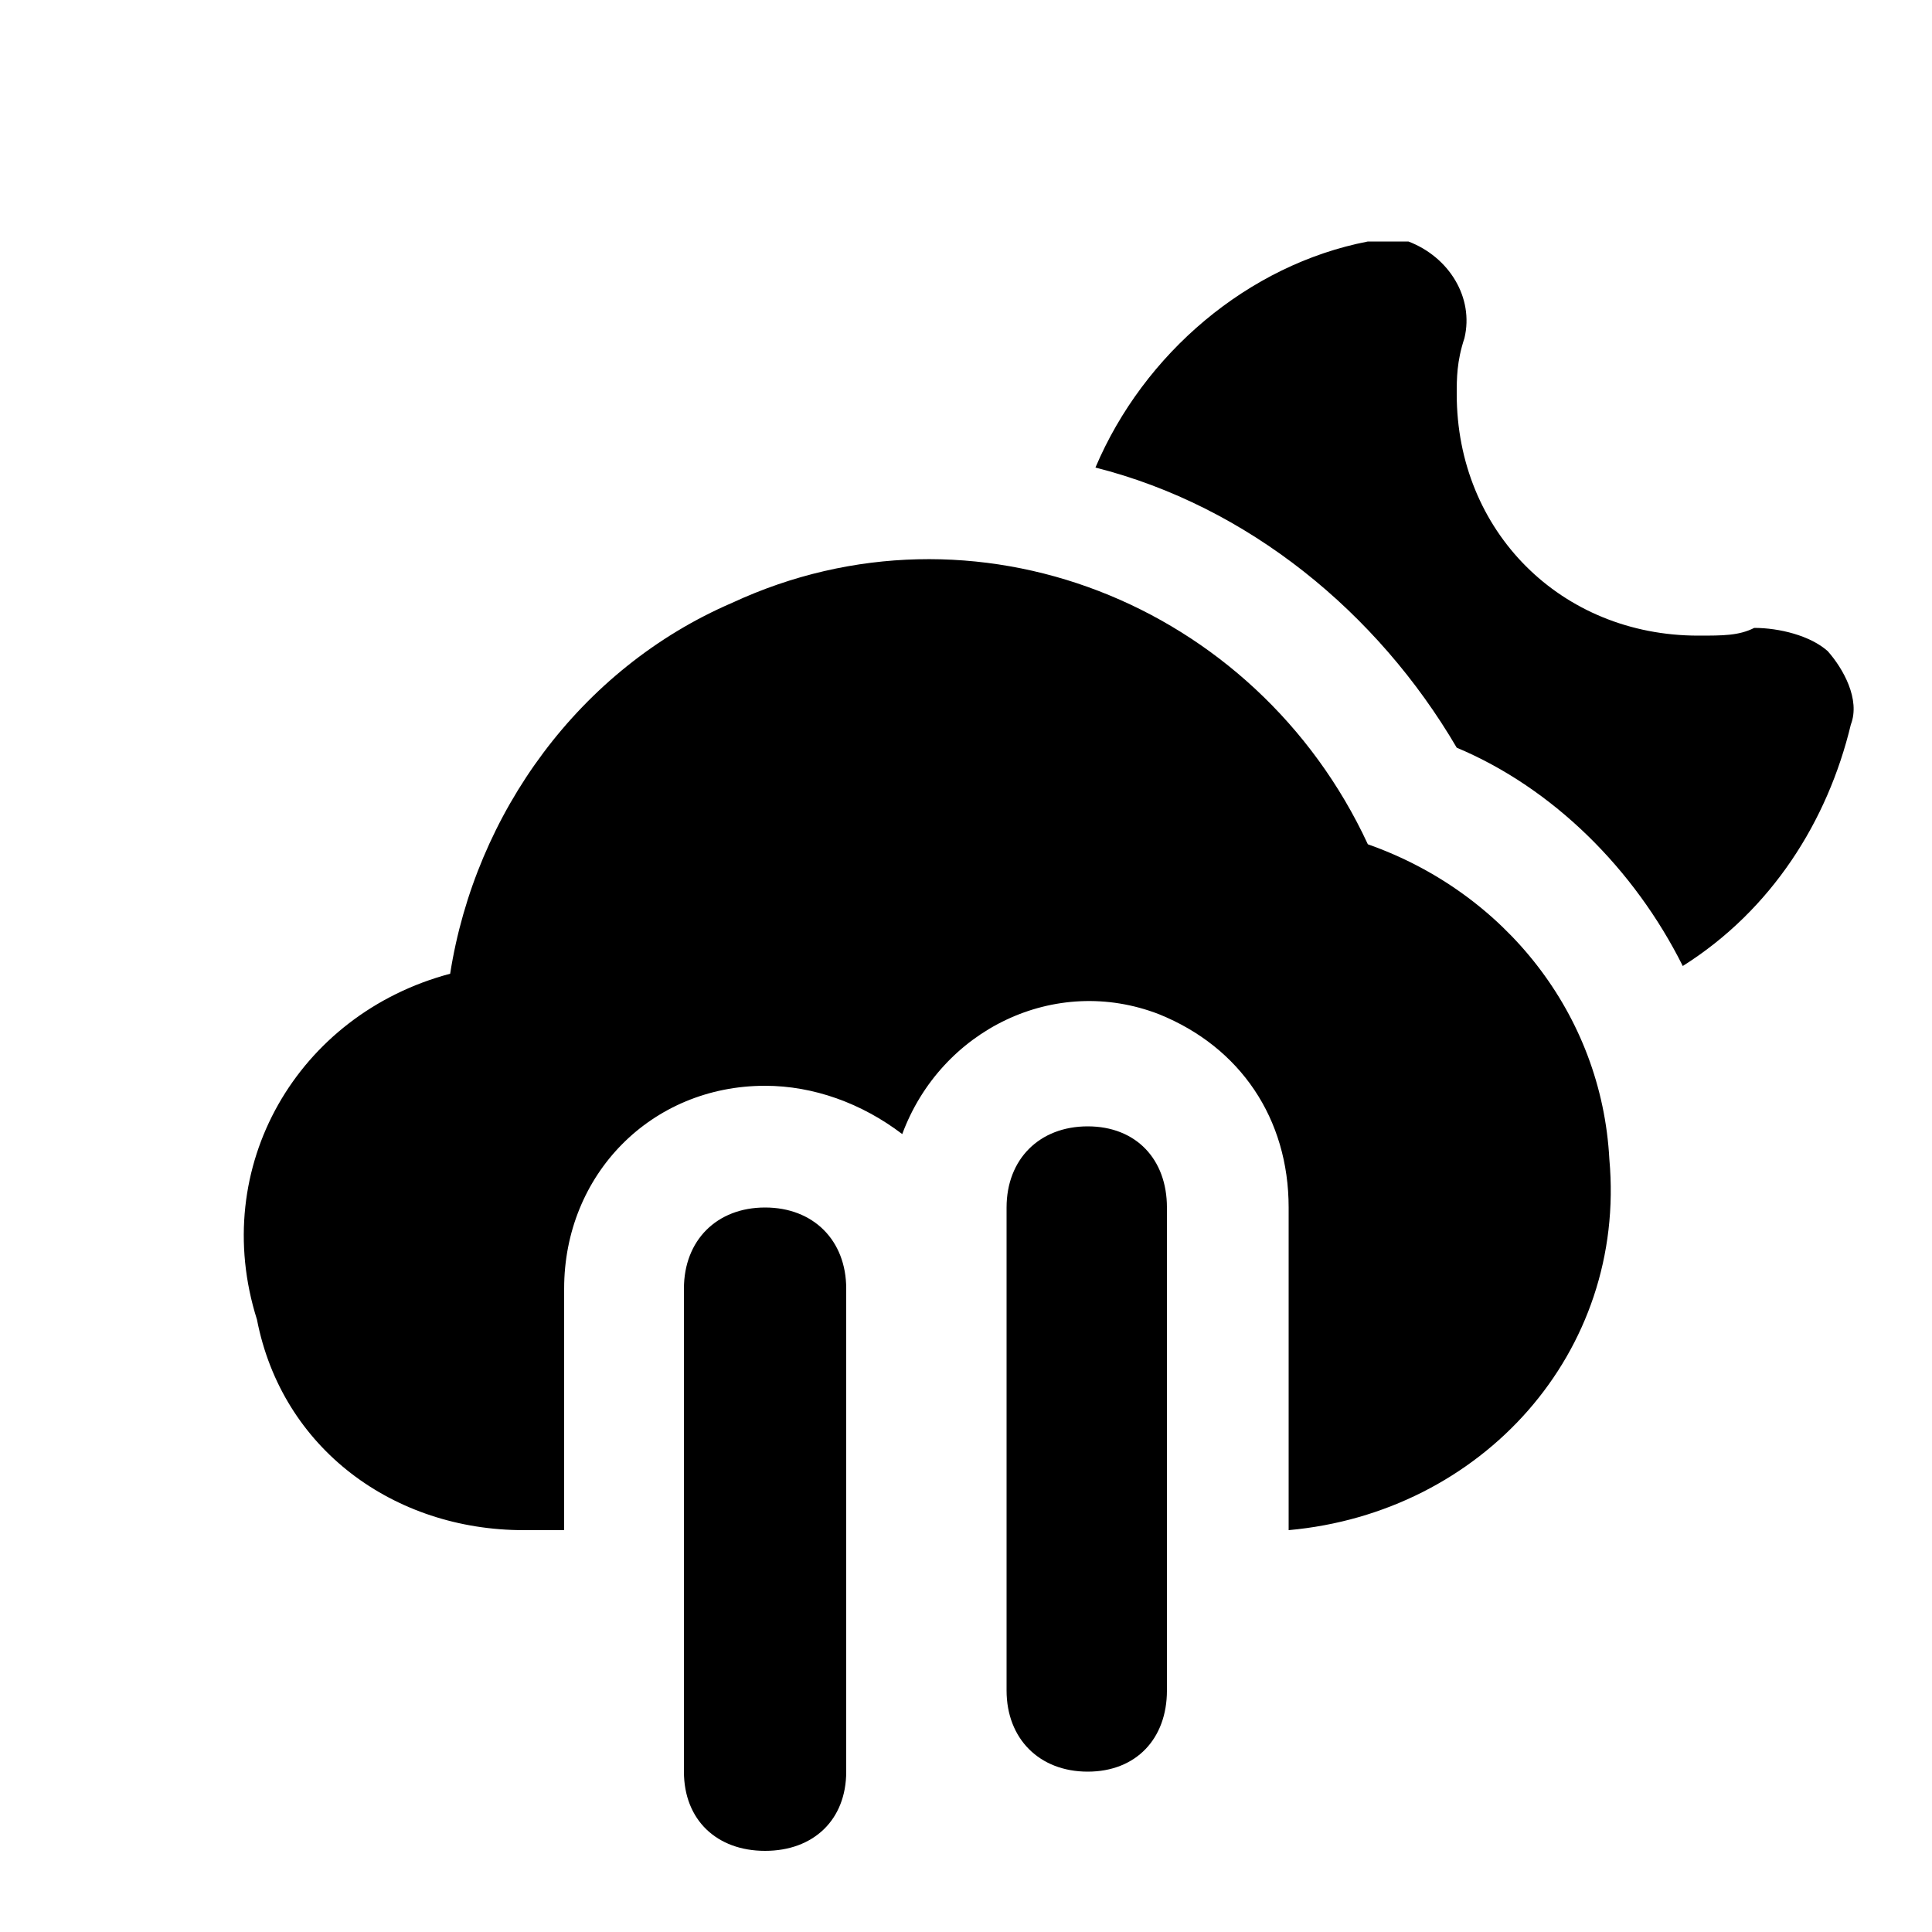 <svg xmlns="http://www.w3.org/2000/svg" width="24" height="24" viewBox="0 0 24 24">
    <path d="M13.512 13.992v0c-0.6 0-1.008 0.408-1.008 1.008v6c0 0.6 0.408 1.008 1.008 1.008s0.984-0.408 0.984-1.008v-6c0-0.6-0.384-1.008-0.984-1.008zM9.504 15v0c-0.6 0-1.008 0.408-1.008 1.008v6c0 0.6 0.408 0.984 1.008 0.984s1.008-0.384 1.008-0.984v-6c0-0.6-0.408-1.008-1.008-1.008zM22.704 8.088c-0.216-0.192-0.6-0.288-0.912-0.288-0.192 0.096-0.384 0.096-0.696 0.096-1.704 0-3-1.296-3-3 0-0.192 0-0.408 0.096-0.696 0.12-0.504-0.192-1.008-0.696-1.2-0.096 0-0.288 0-0.504 0-1.488 0.288-2.784 1.392-3.384 2.808 1.896 0.48 3.504 1.8 4.488 3.48 1.2 0.504 2.208 1.512 2.808 2.712 1.104-0.696 1.8-1.8 2.088-3 0.12-0.312-0.096-0.696-0.288-0.912zM16.992 10.488c-1.392-3-4.896-4.392-7.896-3-1.896 0.816-3.192 2.616-3.504 4.608-1.896 0.504-3 2.4-2.4 4.296 0.312 1.608 1.704 2.616 3.312 2.616h0.504v-3c0-1.416 1.080-2.52 2.496-2.52 0.6 0 1.2 0.216 1.704 0.6 0.48-1.296 1.896-1.992 3.192-1.488 1.008 0.408 1.608 1.296 1.608 2.4v4.008c2.4-0.216 4.2-2.208 3.984-4.608-0.096-1.8-1.296-3.312-3-3.912z"></path>
</svg>
